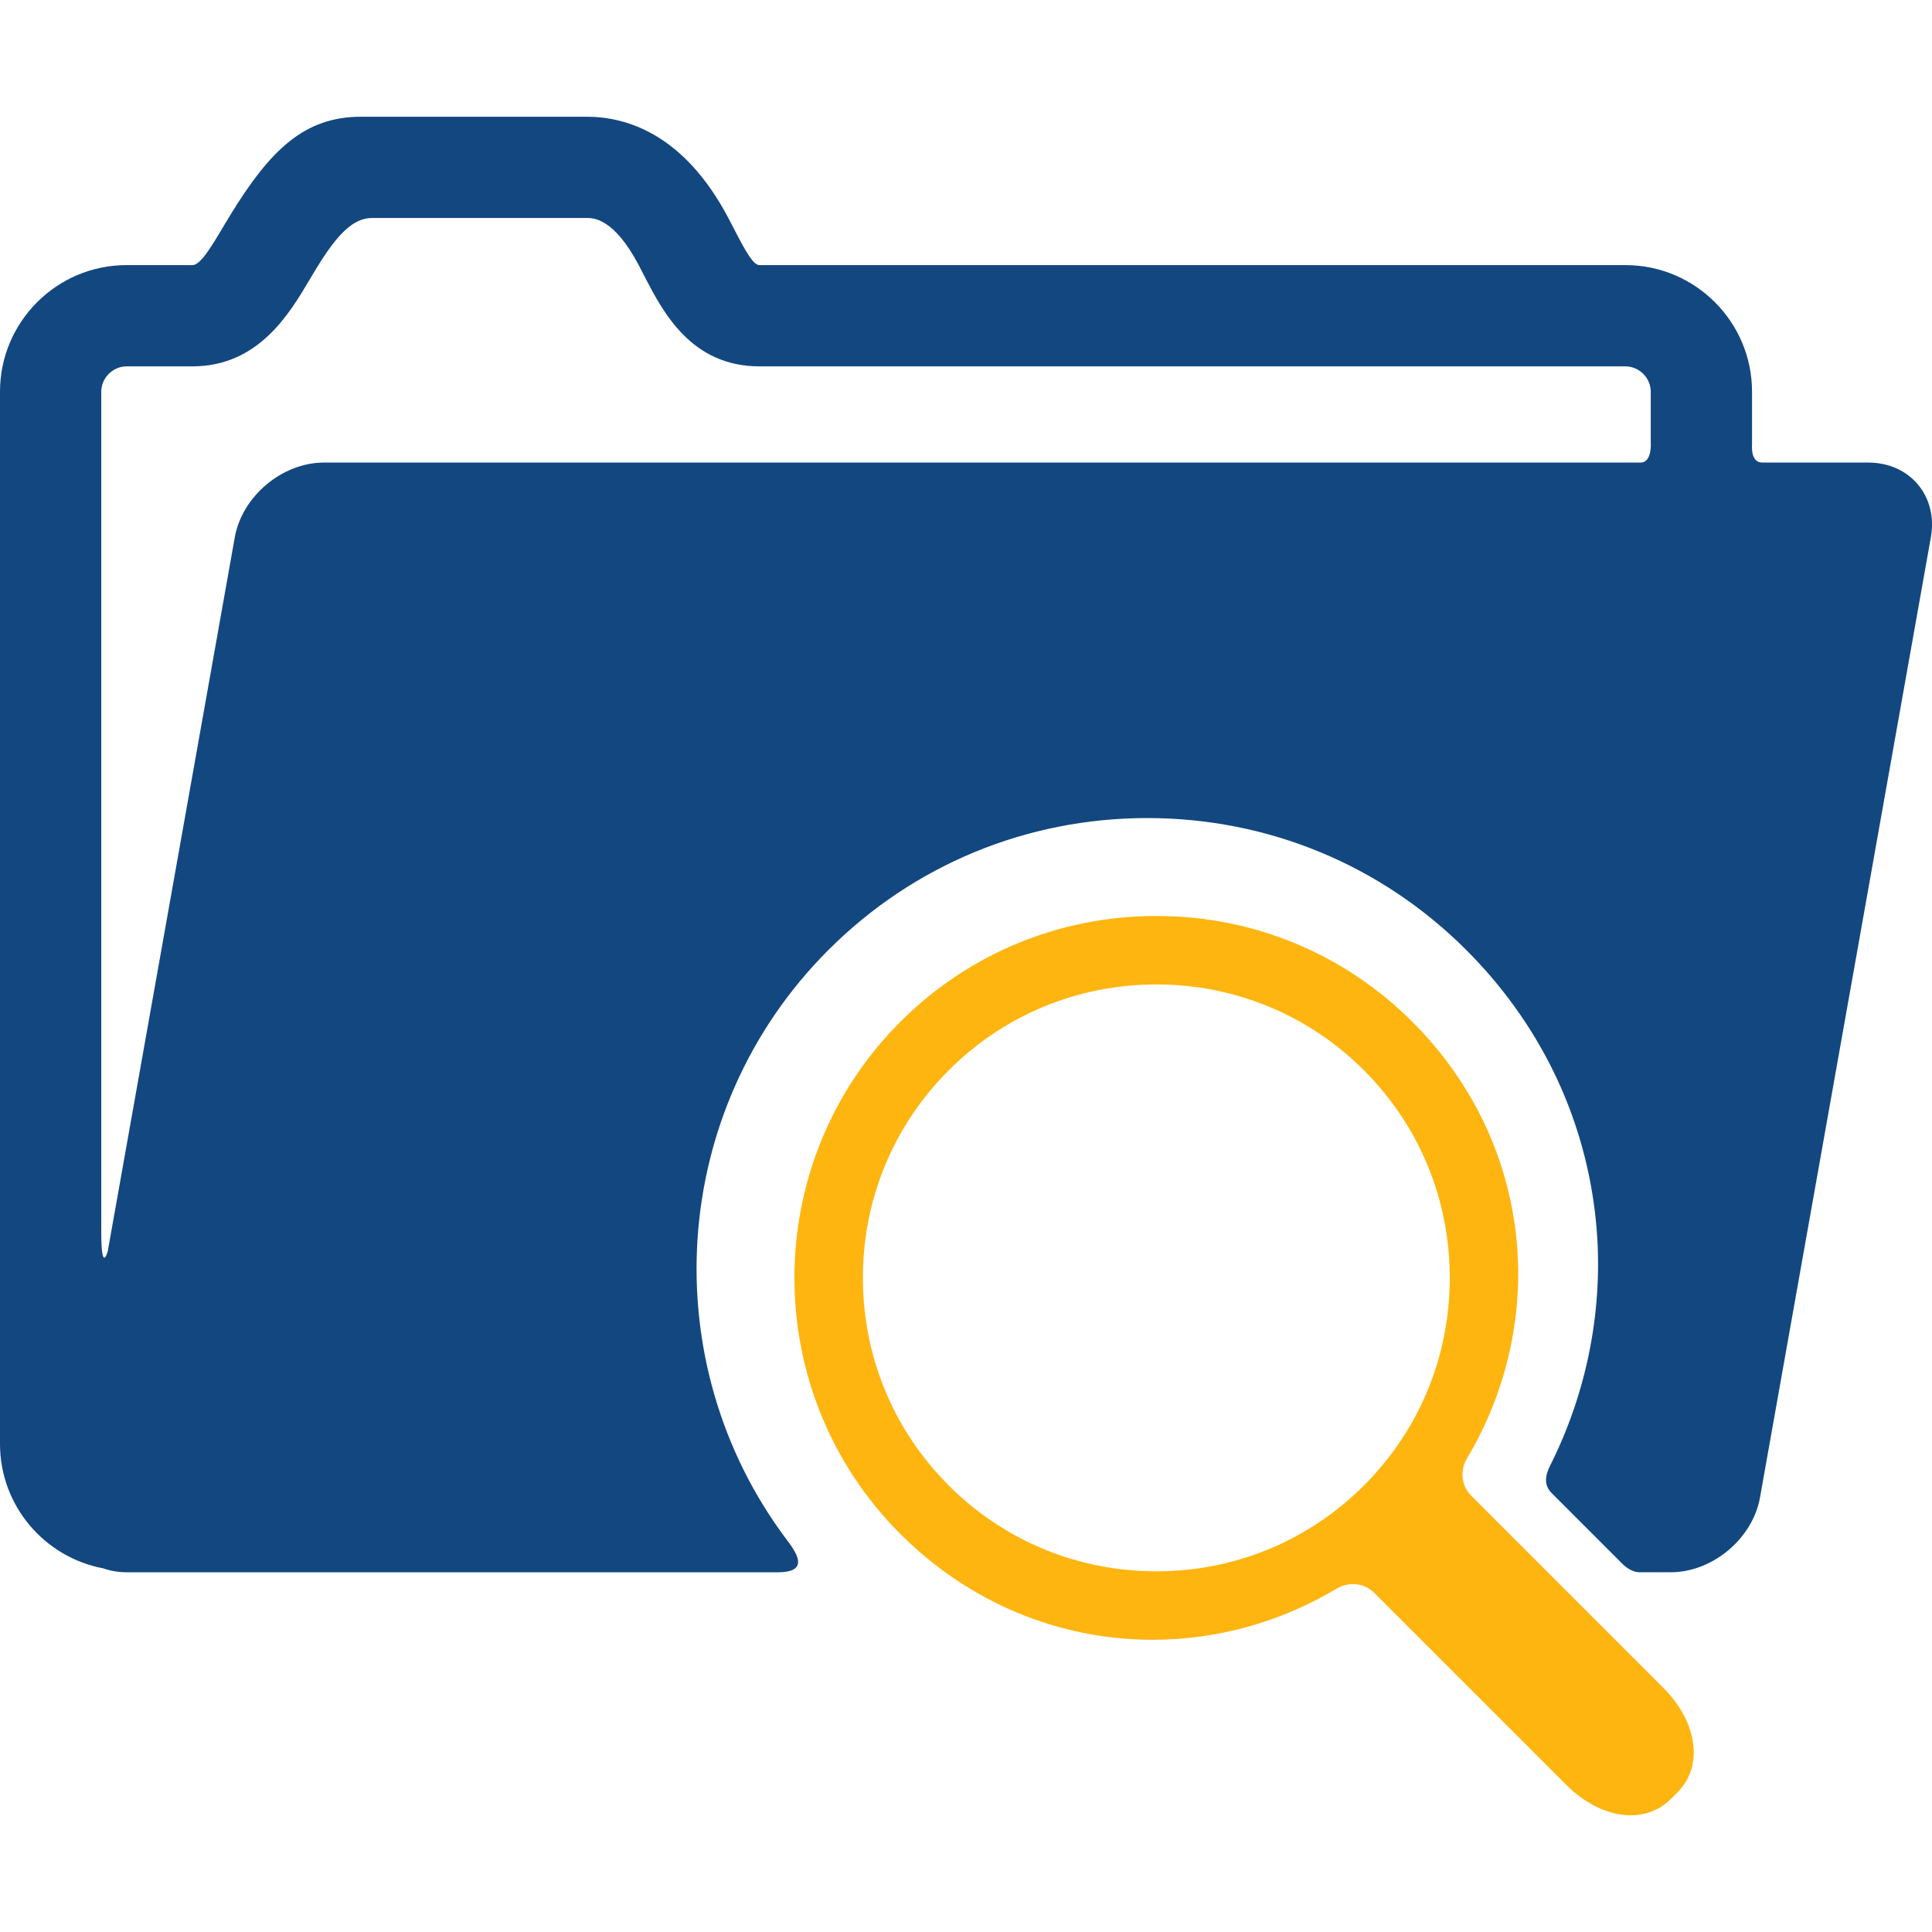 <?xml version="1.0" encoding="iso-8859-1"?>
<!-- Generator: Adobe Illustrator 18.1.1, SVG Export Plug-In . SVG Version: 6.00 Build 0)  -->
<svg version="1.1" id="Capa_1" xmlns="http://www.w3.org/2000/svg" xmlns:xlink="http://www.w3.org/1999/xlink" x="0px" y="0px"
	 viewBox="0 0 334.592 334.592" style="enable-background:new 0 0 334.592 334.592;" xml:space="preserve">
<g>
	<g id="Layer_5_28_">
		<g>
			<path fill="#FEB510" d="M271.317,309.168l-33.247-33.247c-1.032-1.033-2.323-1.578-3.73-1.578c-1.426,0-2.482,0.563-2.778,0.739
				c-9.706,5.823-20.743,8.9-31.918,8.901c-0.001,0-0.003,0-0.003,0c-16.371,0-31.9-6.511-43.724-18.334
				c-24.448-24.449-24.448-64.232,0-88.683c11.826-11.824,27.573-18.336,44.343-18.336s32.518,6.512,44.342,18.336
				c10.085,10.085,16.279,22.731,17.913,36.568c1.585,13.438-1.427,27.316-8.484,39.08c-1.018,1.709-1.211,4.451,0.772,6.436
				l33.315,33.316c2.878,2.876,4.696,6.31,5.119,9.663c0.286,2.296,0.039,5.626-2.79,8.454l-1.012,1.012
				c-1.886,1.886-4.304,2.883-6.996,2.883C278.683,314.379,274.628,312.48,271.317,309.168z M164.309,185.358
				c-9.589,9.588-14.869,22.355-14.869,35.95s5.28,26.362,14.869,35.952c9.59,9.589,22.356,14.868,35.951,14.868
				c13.596,0,26.361-5.279,35.951-14.868c9.589-9.59,14.869-22.357,14.869-35.952s-5.28-26.362-14.869-35.95
				c-9.59-9.589-22.357-14.868-35.951-14.868C186.664,170.49,173.897,175.769,164.309,185.358z"/>
			<path fill="#134780" d="M323.544,80.107c0,0-13.775,0-18.367,0c-2.064,0-1.753-3.068-1.753-3.068v-9.207c0-12.087-9.834-21.921-21.922-21.921
				H131.525c-1.007,0-2.225-2.023-4.411-6.274c-0.325-0.632-0.652-1.267-0.986-1.898c-7.644-14.485-17.565-17.525-24.542-17.525
				H62.567c-9.864,0-15.751,5.729-22.686,17.03c-0.452,0.736-0.896,1.483-1.338,2.23c-2.235,3.77-3.919,6.437-5.218,6.437H21.922
				C9.834,45.911,0,55.745,0,67.832v182.24c0,10.712,7.725,19.647,17.894,21.544c1.23,0.432,2.579,0.675,4.028,0.675h112.807
				c5.821,0,2.928-3.758,1.454-5.721c-22.929-30.572-20.504-74.263,7.285-102.053c14.732-14.73,34.348-22.843,55.23-22.843
				c20.886,0,40.5,8.112,55.23,22.843c12.559,12.56,20.275,28.331,22.314,45.609c1.73,14.67-0.922,29.749-7.494,43.105
				c-0.586,1.189-1.907,3.466-0.041,5.332l12.392,12.392c0,0,1.331,1.335,2.823,1.335c1.356,0,5.425,0,5.425,0
				c7.233,0,14.189-5.828,15.456-12.949l29.589-166.285C335.66,85.935,330.778,80.107,323.544,80.107z M284.133,80.107
				c-57.004,0-228.016,0-228.016,0c-7.233,0-14.189,5.828-15.456,12.949L18.659,216.702c0,0-1.123,4.138-1.123-3.535
				c0-36.335,0-145.336,0-145.336c0-2.377,2.008-4.384,4.386-4.384h11.403c11.389,0,16.752-9.045,20.302-15.029
				c0.396-0.67,0.795-1.341,1.199-2.003c3.53-5.751,6.289-8.667,9.641-8.667h37.119c1.167,0,4.719,0,9.032,8.173
				c0.305,0.578,0.604,1.159,0.901,1.736c3.234,6.288,8.122,15.79,20.006,15.79h149.976c2.378,0,4.385,2.007,4.385,4.384v8.768
				C285.887,76.6,286.16,80.107,284.133,80.107z"/>
		</g>
	</g>
</g>
<g>
</g>
<g>
</g>
<g>
</g>
<g>
</g>
<g>
</g>
<g>
</g>
<g>
</g>
<g>
</g>
<g>
</g>
<g>
</g>
<g>
</g>
<g>
</g>
<g>
</g>
<g>
</g>
<g>
</g>
</svg>
